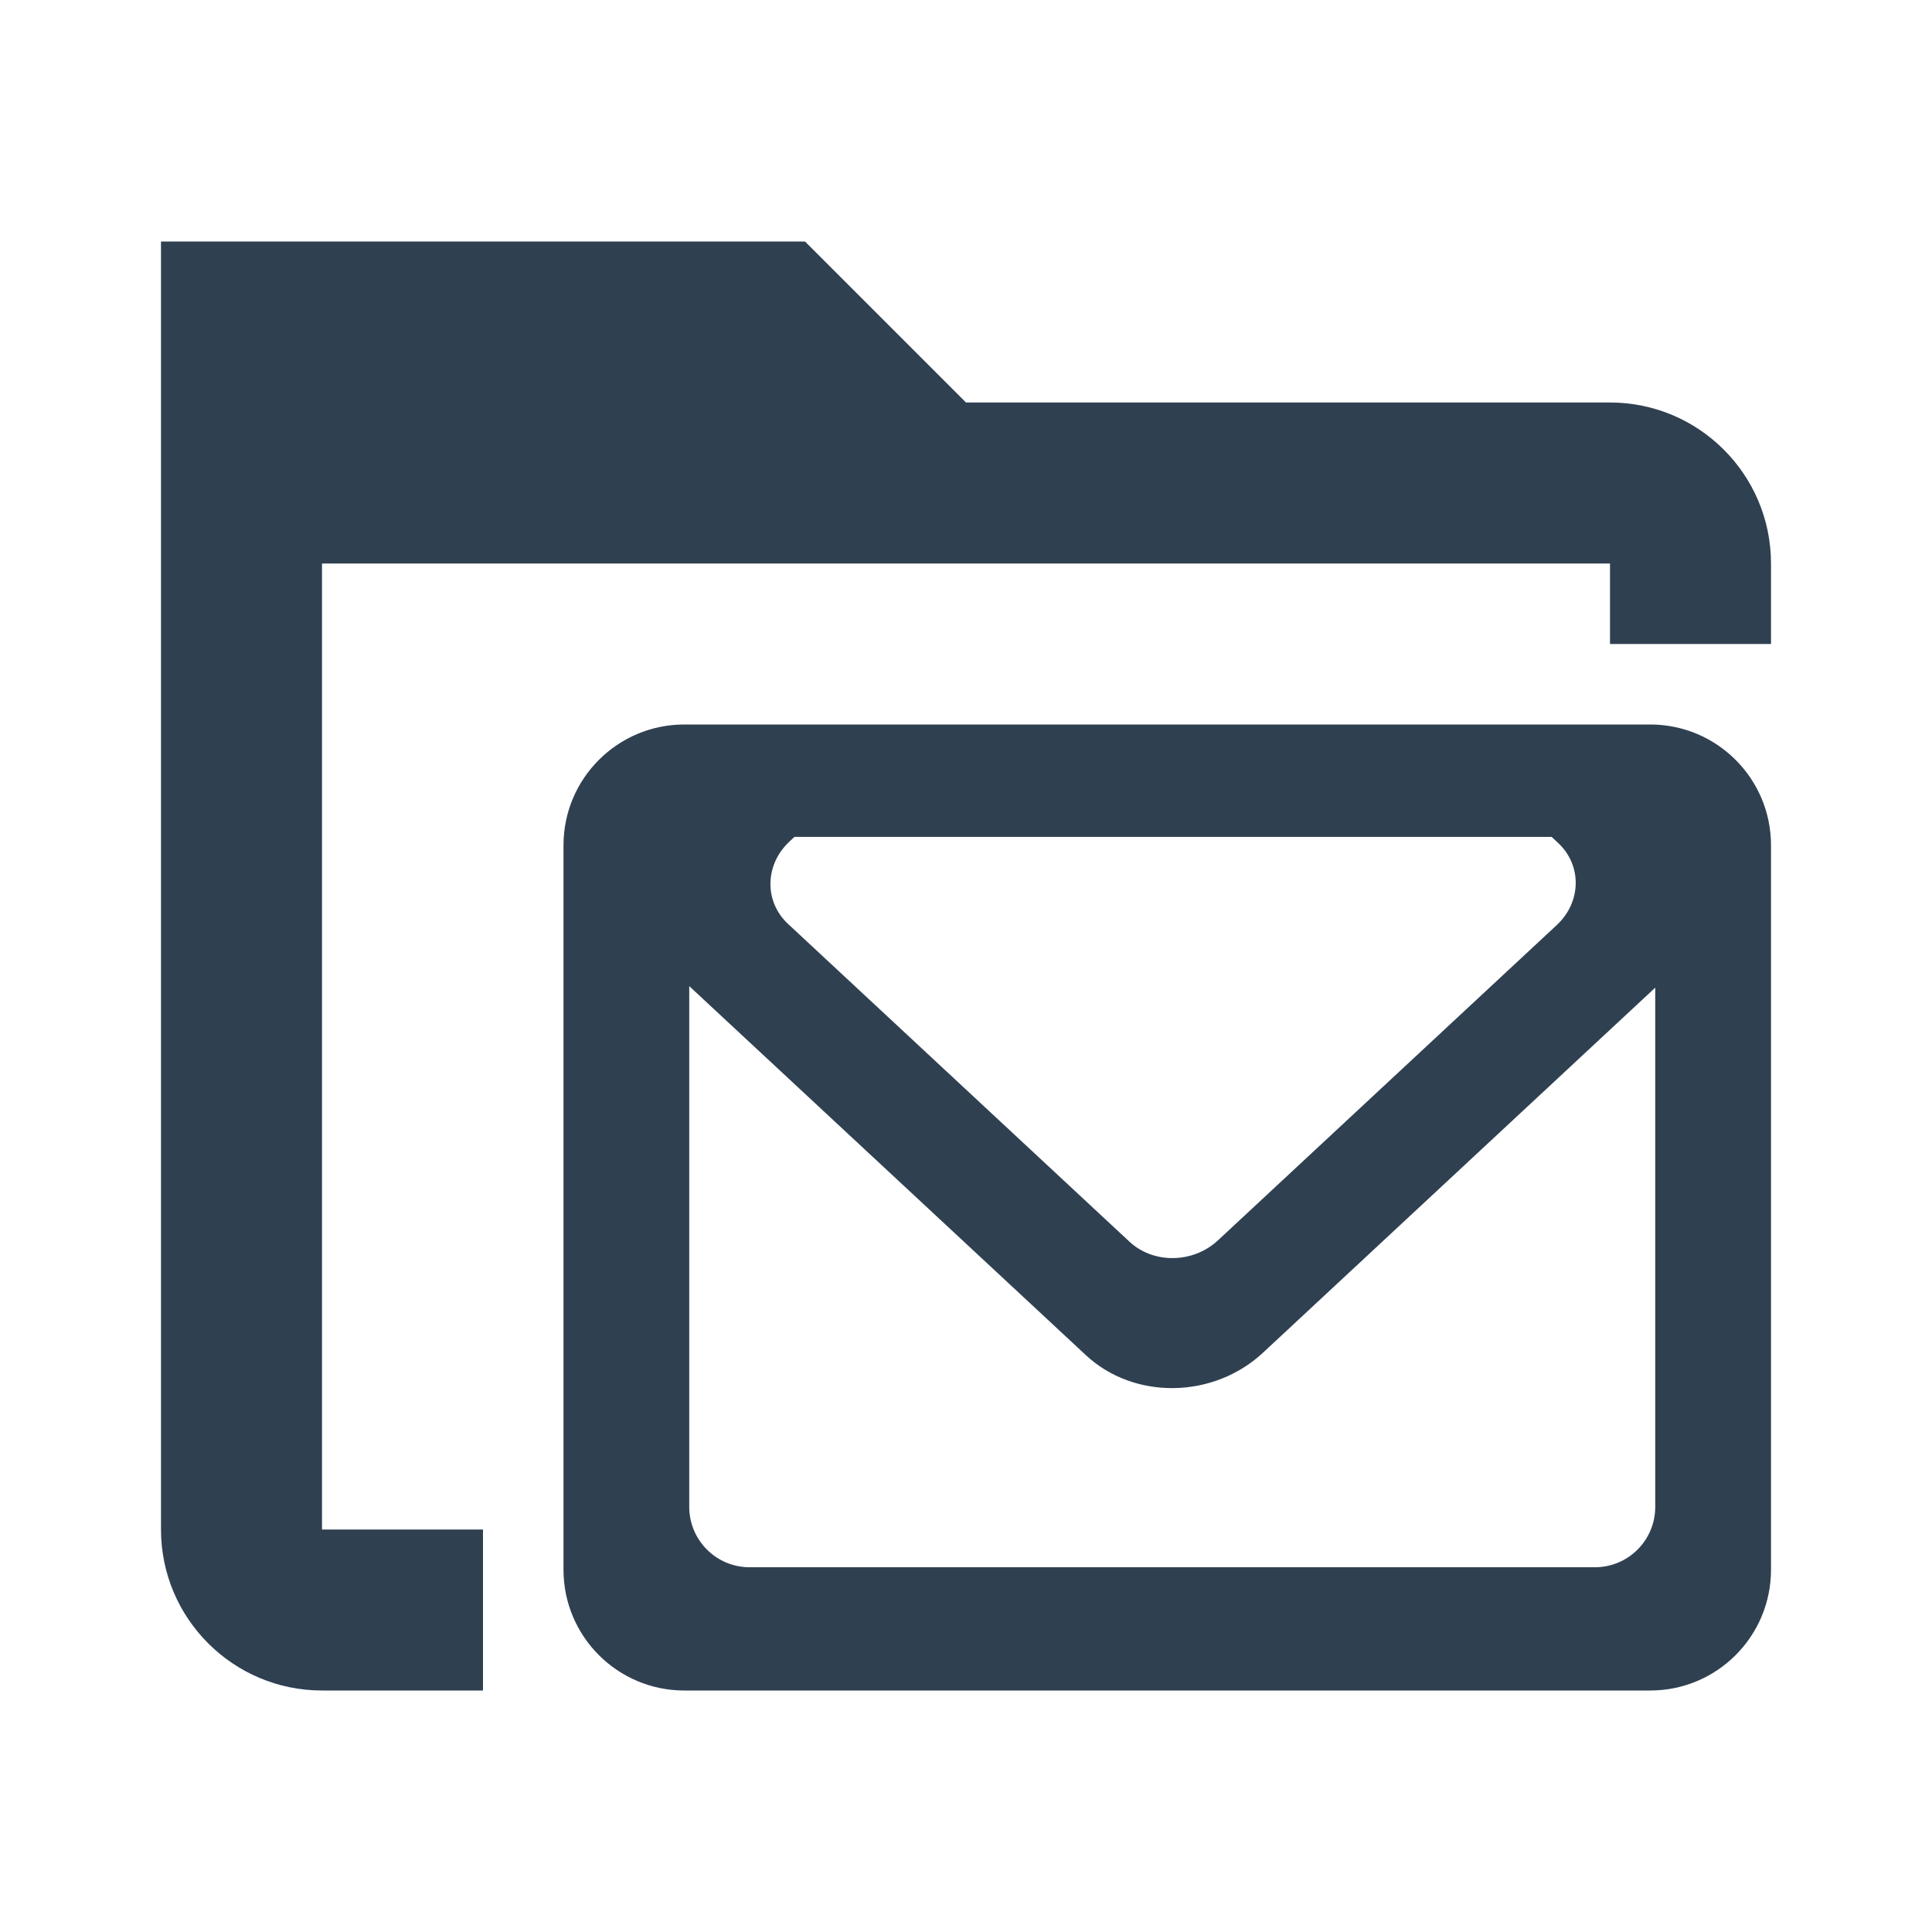 <svg width="24" height="24" viewBox="0 0 24 24" fill="none" xmlns="http://www.w3.org/2000/svg">
<path d="M12 5H20C21.104 5 22 5.896 22 7V8H20V7H4V19H6V21H4C2.896 21 2 20.104 2 19V3H10L12 5Z" fill="#2F4051"/>
<path fill-rule="evenodd" clip-rule="evenodd" d="M20.5 9C21.328 9 22 9.672 22 10.5V19.5C22 20.328 21.328 21 20.5 21H8.5C7.672 21 7 20.328 7 19.5V10.5C7 9.672 7.672 9 8.5 9H20.5ZM8.562 18.719C8.562 19.133 8.898 19.469 9.312 19.469H19.812C20.227 19.469 20.562 19.133 20.562 18.719V12.269L15.688 16.805C15.071 17.378 14.088 17.391 13.491 16.836L8.562 12.25V18.719ZM9.807 10.454C9.499 10.741 9.491 11.199 9.789 11.477L14.031 15.425C14.33 15.703 14.822 15.695 15.13 15.408L19.338 11.492C19.646 11.206 19.654 10.749 19.355 10.471L19.275 10.396H9.869L9.807 10.454Z" fill="#2F4051"/>
</svg>
